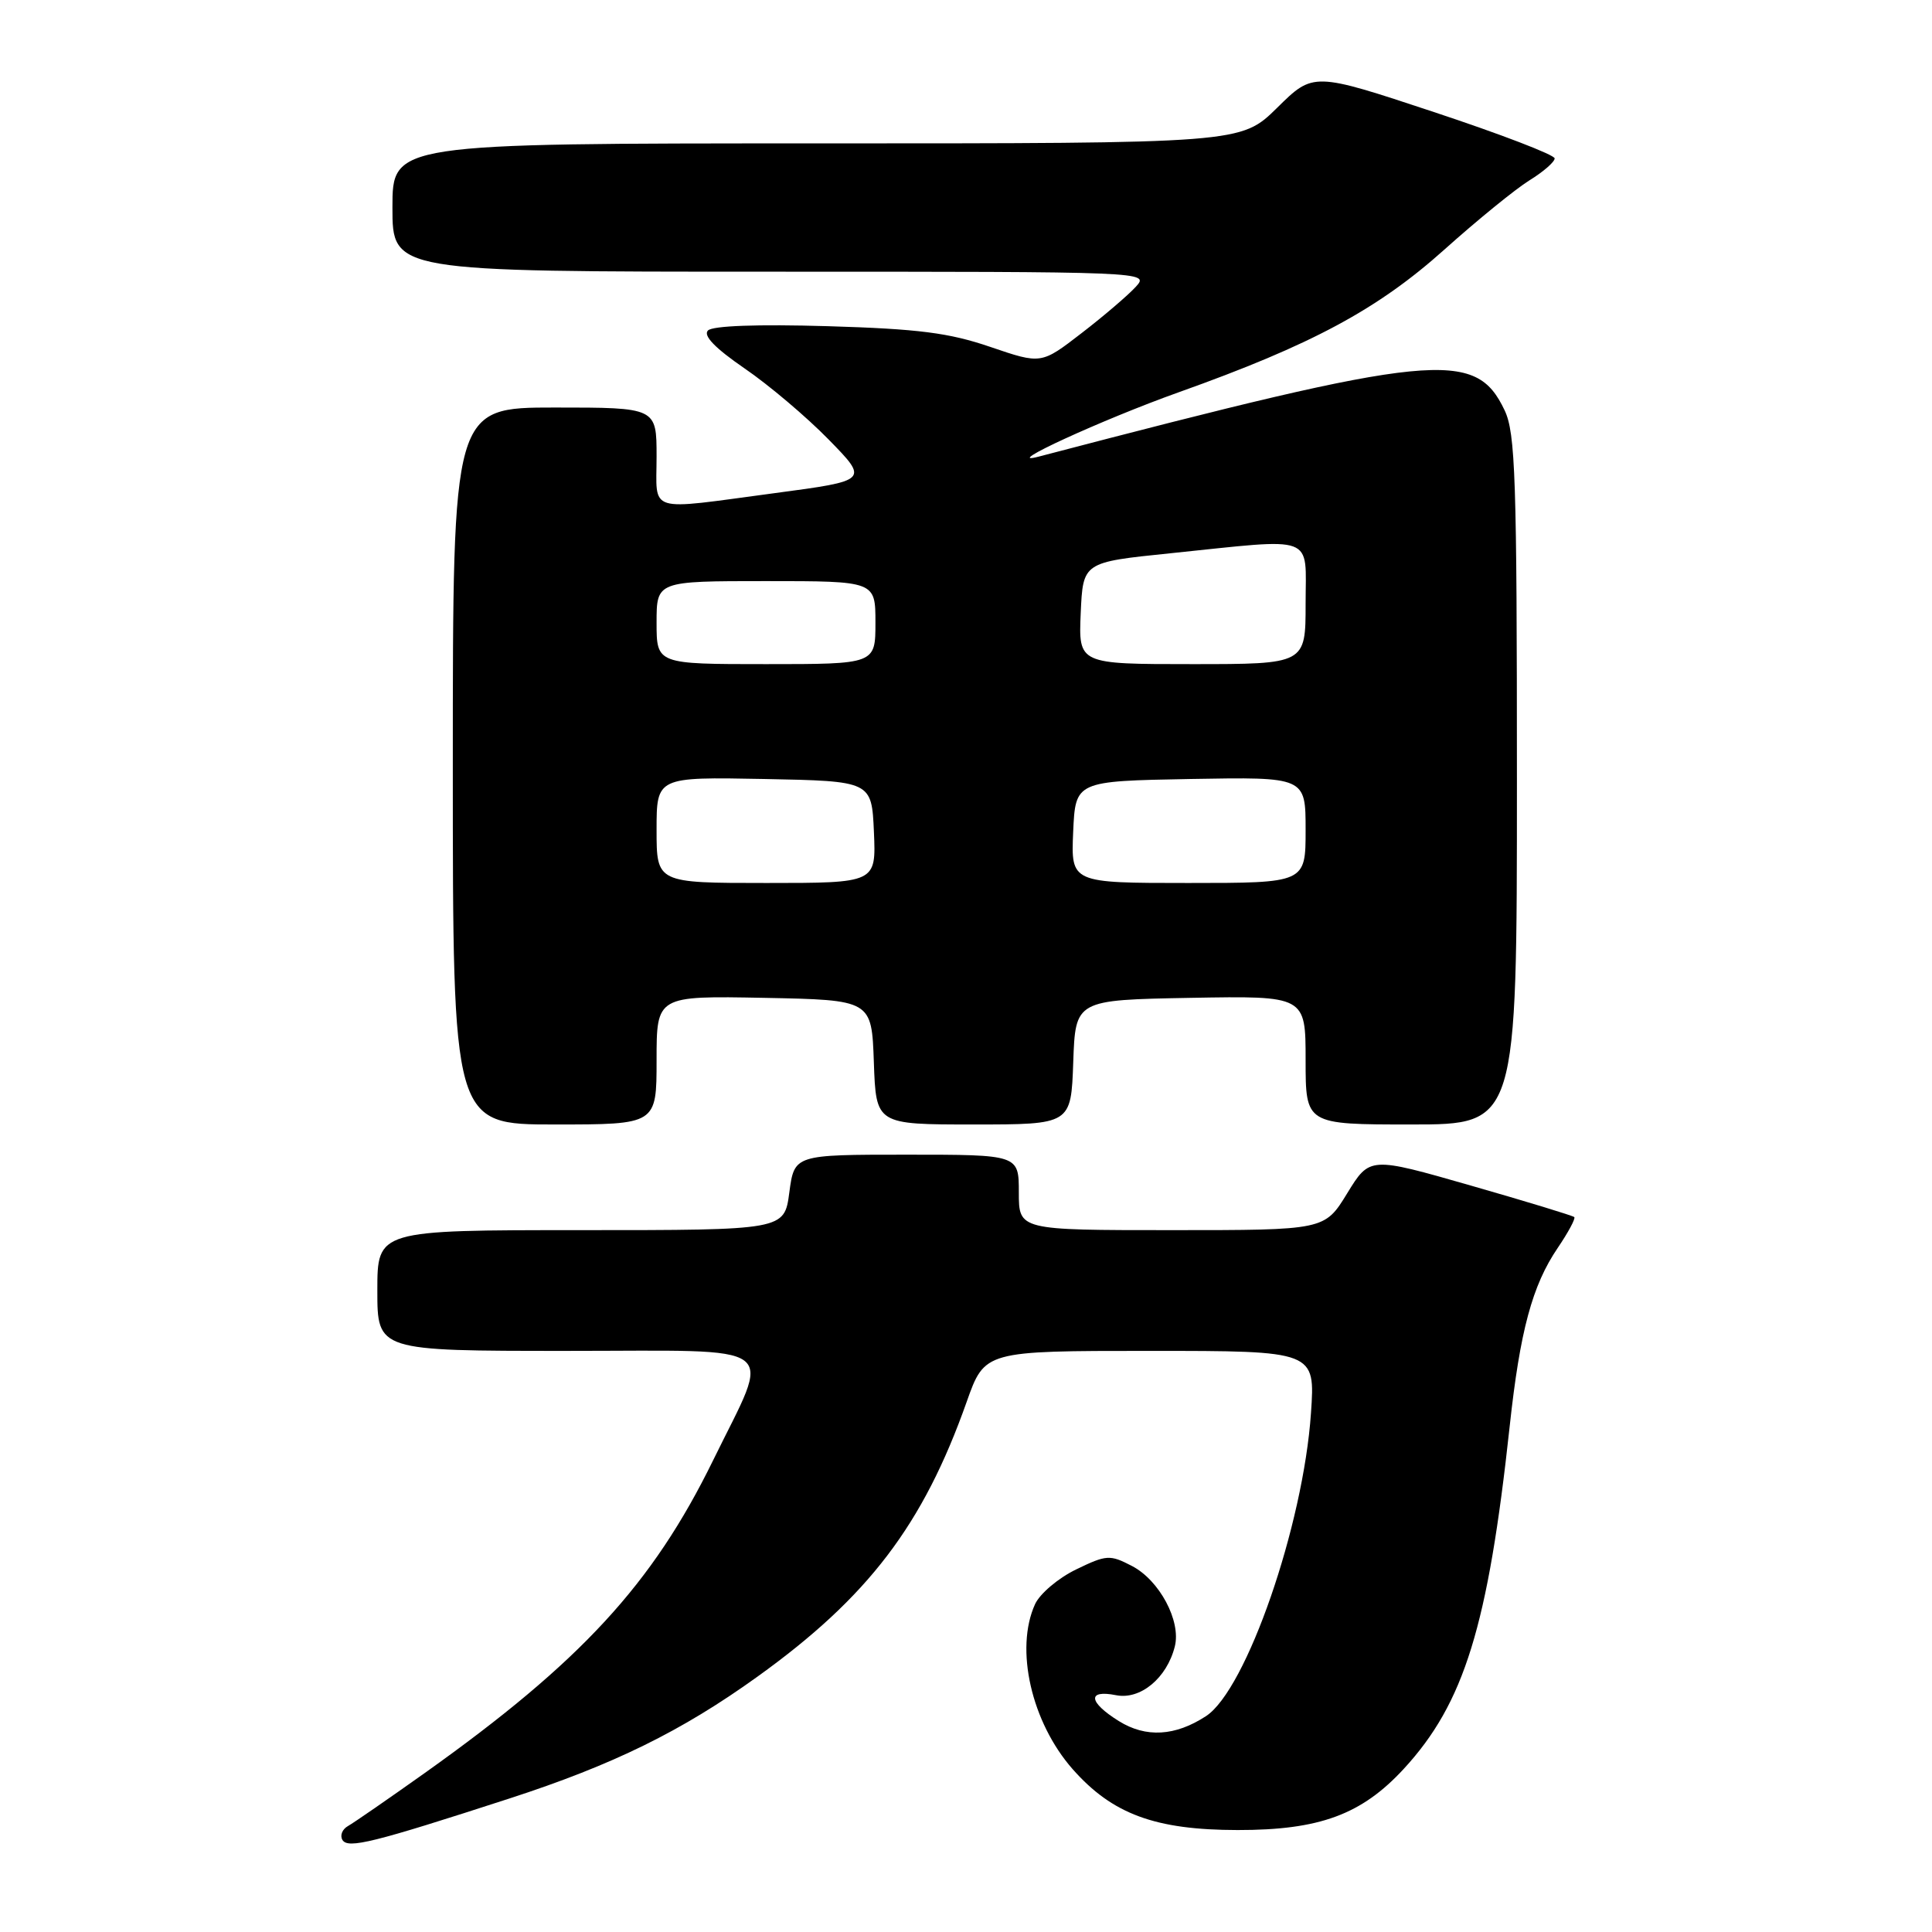 <?xml version="1.0" encoding="UTF-8" standalone="no"?>
<!DOCTYPE svg PUBLIC "-//W3C//DTD SVG 1.1//EN" "http://www.w3.org/Graphics/SVG/1.1/DTD/svg11.dtd" >
<svg xmlns="http://www.w3.org/2000/svg" xmlns:xlink="http://www.w3.org/1999/xlink" version="1.1" viewBox="0 0 256 256">
 <g >
 <path fill="currentColor"
d=" M 67.50 238.31 C 81.24 233.85 90.29 229.41 100.36 222.17 C 115.04 211.62 122.32 202.06 128.09 185.75 C 130.48 179.00 130.48 179.00 152.38 179.00 C 174.28 179.00 174.28 179.00 173.71 187.25 C 172.69 202.14 165.15 223.89 159.81 227.39 C 155.73 230.06 151.84 230.29 148.25 228.05 C 144.22 225.54 144.03 223.86 147.87 224.62 C 151.10 225.27 154.62 222.36 155.67 218.16 C 156.52 214.79 153.63 209.38 149.97 207.49 C 147.06 205.98 146.61 206.01 142.59 207.96 C 140.23 209.10 137.79 211.17 137.15 212.56 C 134.45 218.49 136.66 228.20 142.13 234.42 C 147.39 240.38 153.07 242.48 164.00 242.49 C 174.84 242.50 180.41 240.45 186.01 234.38 C 194.02 225.68 197.17 215.50 200.04 189.00 C 201.41 176.34 203.03 170.32 206.41 165.35 C 207.80 163.30 208.79 161.46 208.60 161.27 C 208.41 161.08 202.24 159.20 194.88 157.09 C 181.50 153.25 181.50 153.25 178.51 158.12 C 175.52 163.00 175.52 163.00 155.26 163.00 C 135.00 163.00 135.00 163.00 135.00 158.00 C 135.00 153.00 135.00 153.00 120.13 153.00 C 105.26 153.00 105.26 153.00 104.59 158.00 C 103.93 163.00 103.93 163.00 76.97 163.00 C 50.00 163.00 50.00 163.00 50.00 171.00 C 50.00 179.00 50.00 179.00 75.11 179.00 C 104.16 179.00 102.27 177.59 94.49 193.50 C 86.46 209.91 76.97 220.21 56.30 234.92 C 51.46 238.36 46.87 241.53 46.11 241.96 C 45.34 242.39 45.02 243.22 45.38 243.81 C 46.12 245.00 49.48 244.16 67.50 238.31 Z  M 87.00 140.47 C 87.00 131.95 87.00 131.95 101.25 132.22 C 115.50 132.50 115.50 132.50 115.79 140.75 C 116.08 149.00 116.08 149.00 129.00 149.00 C 141.92 149.00 141.92 149.00 142.21 140.75 C 142.50 132.50 142.50 132.50 157.75 132.22 C 173.00 131.95 173.00 131.95 173.00 140.47 C 173.00 149.00 173.00 149.00 187.00 149.00 C 201.00 149.00 201.00 149.00 201.00 103.40 C 201.00 63.32 200.80 57.39 199.37 54.37 C 195.50 46.22 190.21 46.74 137.61 60.51 C 132.37 61.88 146.09 55.58 156.18 51.98 C 173.82 45.69 182.54 41.00 191.39 33.07 C 195.73 29.18 200.79 25.06 202.64 23.91 C 204.49 22.77 206.00 21.46 206.00 20.99 C 206.00 20.52 198.80 17.76 190.01 14.85 C 174.02 9.55 174.02 9.55 169.23 14.28 C 164.43 19.00 164.43 19.00 108.22 19.00 C 52.00 19.00 52.00 19.00 52.00 27.50 C 52.00 36.00 52.00 36.00 102.15 36.00 C 152.19 36.00 152.31 36.00 150.51 37.99 C 149.51 39.09 146.29 41.85 143.33 44.13 C 137.97 48.27 137.97 48.27 131.23 45.97 C 125.76 44.10 121.73 43.58 109.66 43.22 C 100.41 42.95 94.44 43.16 93.81 43.79 C 93.14 44.46 94.72 46.11 98.65 48.81 C 101.87 51.01 106.89 55.26 109.81 58.25 C 115.12 63.68 115.12 63.68 102.67 65.34 C 85.48 67.63 87.00 68.10 87.00 60.50 C 87.00 54.00 87.00 54.00 73.50 54.00 C 60.00 54.00 60.00 54.00 60.00 101.50 C 60.00 149.00 60.00 149.00 73.50 149.00 C 87.00 149.00 87.00 149.00 87.00 140.47 Z  M 87.00 109.97 C 87.00 102.95 87.00 102.95 101.25 103.22 C 115.50 103.50 115.50 103.50 115.80 110.25 C 116.09 117.00 116.09 117.00 101.55 117.00 C 87.00 117.00 87.00 117.00 87.00 109.97 Z  M 142.20 110.25 C 142.50 103.50 142.50 103.50 157.75 103.22 C 173.00 102.95 173.00 102.95 173.00 109.97 C 173.00 117.00 173.00 117.00 157.45 117.00 C 141.91 117.00 141.91 117.00 142.20 110.25 Z  M 87.00 82.50 C 87.00 77.00 87.00 77.00 101.50 77.00 C 116.00 77.00 116.00 77.00 116.00 82.50 C 116.00 88.00 116.00 88.00 101.50 88.00 C 87.00 88.00 87.00 88.00 87.00 82.50 Z  M 143.20 81.25 C 143.50 74.50 143.50 74.50 155.00 73.32 C 174.62 71.30 173.00 70.69 173.00 80.00 C 173.00 88.00 173.00 88.00 157.95 88.00 C 142.91 88.00 142.91 88.00 143.20 81.25 Z "/>
</g>
</svg>